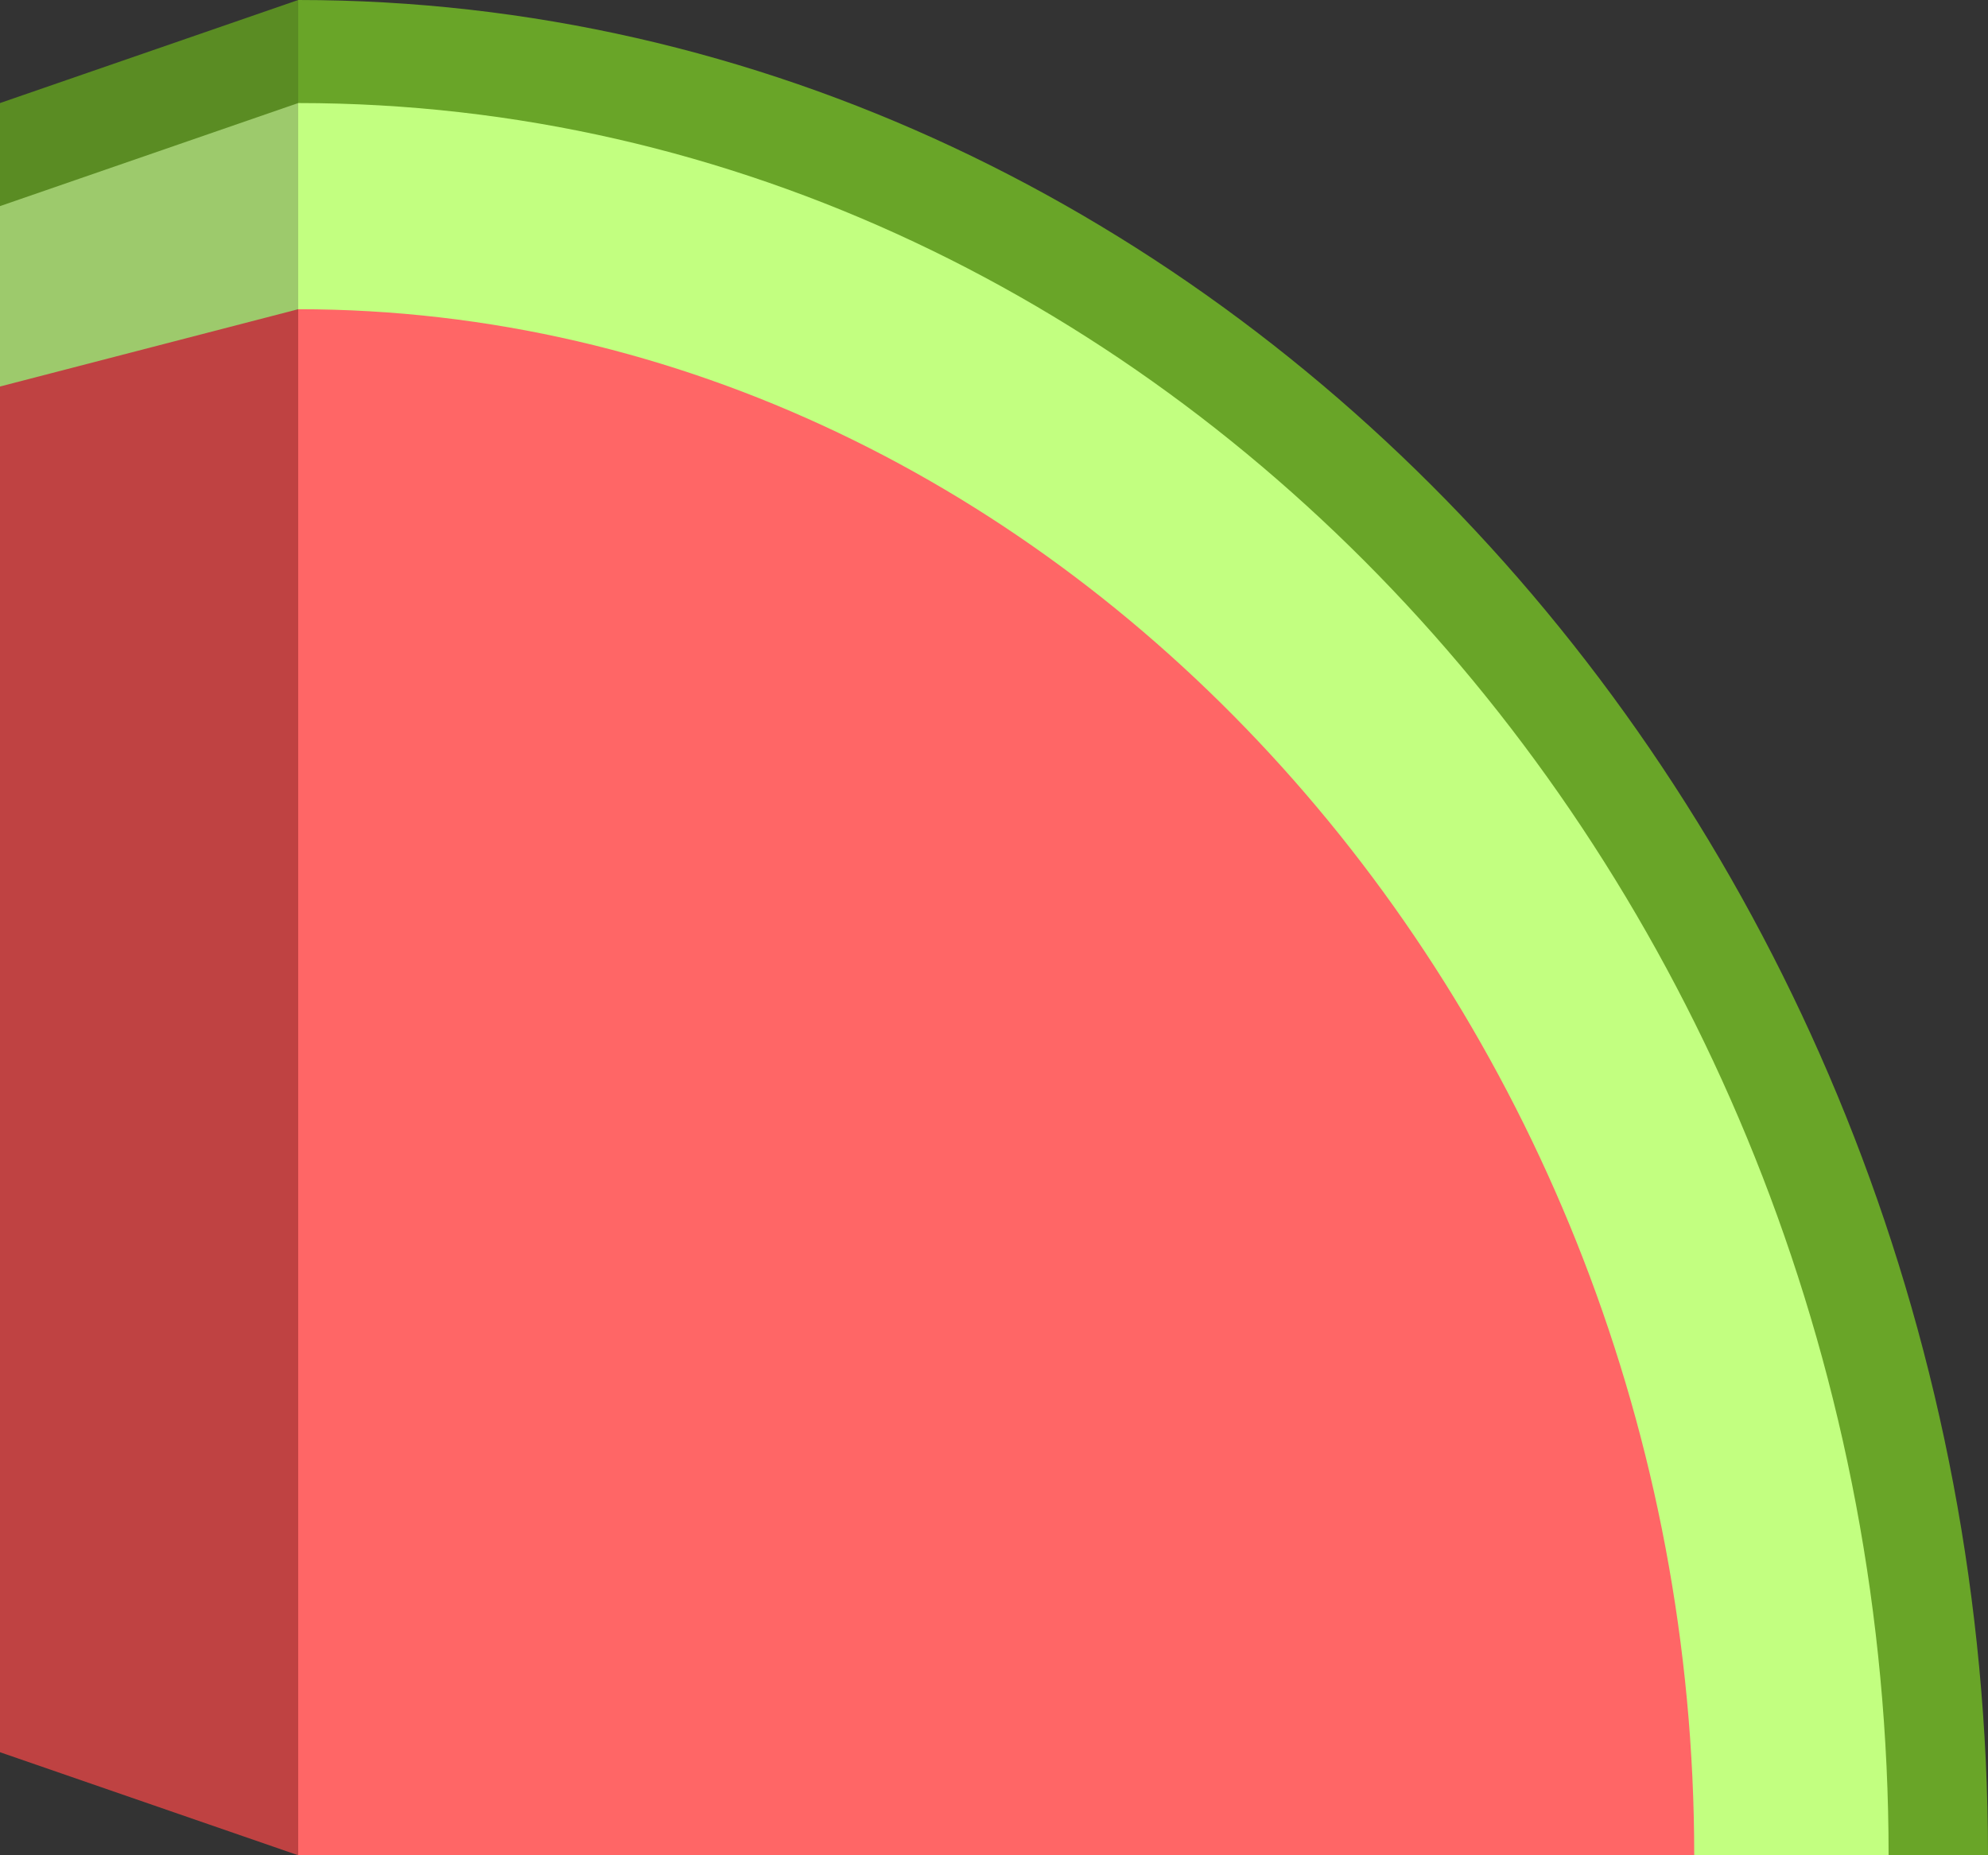 <svg width="45" height="42" viewBox="0 0 45 42" fill="none" xmlns="http://www.w3.org/2000/svg">
<rect x="0" y="0" width="45" height="42" fill="#333333" stroke="none"/>
<path d="M0 8.167L6.75 7V42L0 39.667V8.167Z" fill="#BF4242"/>
<path d="M0 2.333L6.75 0V4.667L0 6.417V2.333Z" fill="#5A8C23"/>
<path d="M0 4.666L6.75 2.333V7L0 8.75V4.666Z" fill="#9DCA6C"/>
<path d="M6.75 2.333C6.75 17.824 6.75 42 6.75 42H42.75C42.75 20.278 26.464 2.333 6.75 2.333Z" fill="#FF6666"/>
<path fill-rule="evenodd" clip-rule="evenodd" d="M6.75 4.941V0C27.696 0 45 19 45 42H40.325C40.325 21.863 25.089 4.941 6.75 4.941Z" fill="#69A528"/>
<path fill-rule="evenodd" clip-rule="evenodd" d="M6.75 7V2.333C26.464 2.333 42.75 20.278 42.75 42H38.35C38.35 22.981 24.011 7 6.75 7Z" fill="#C2FF80"/>
</svg>
